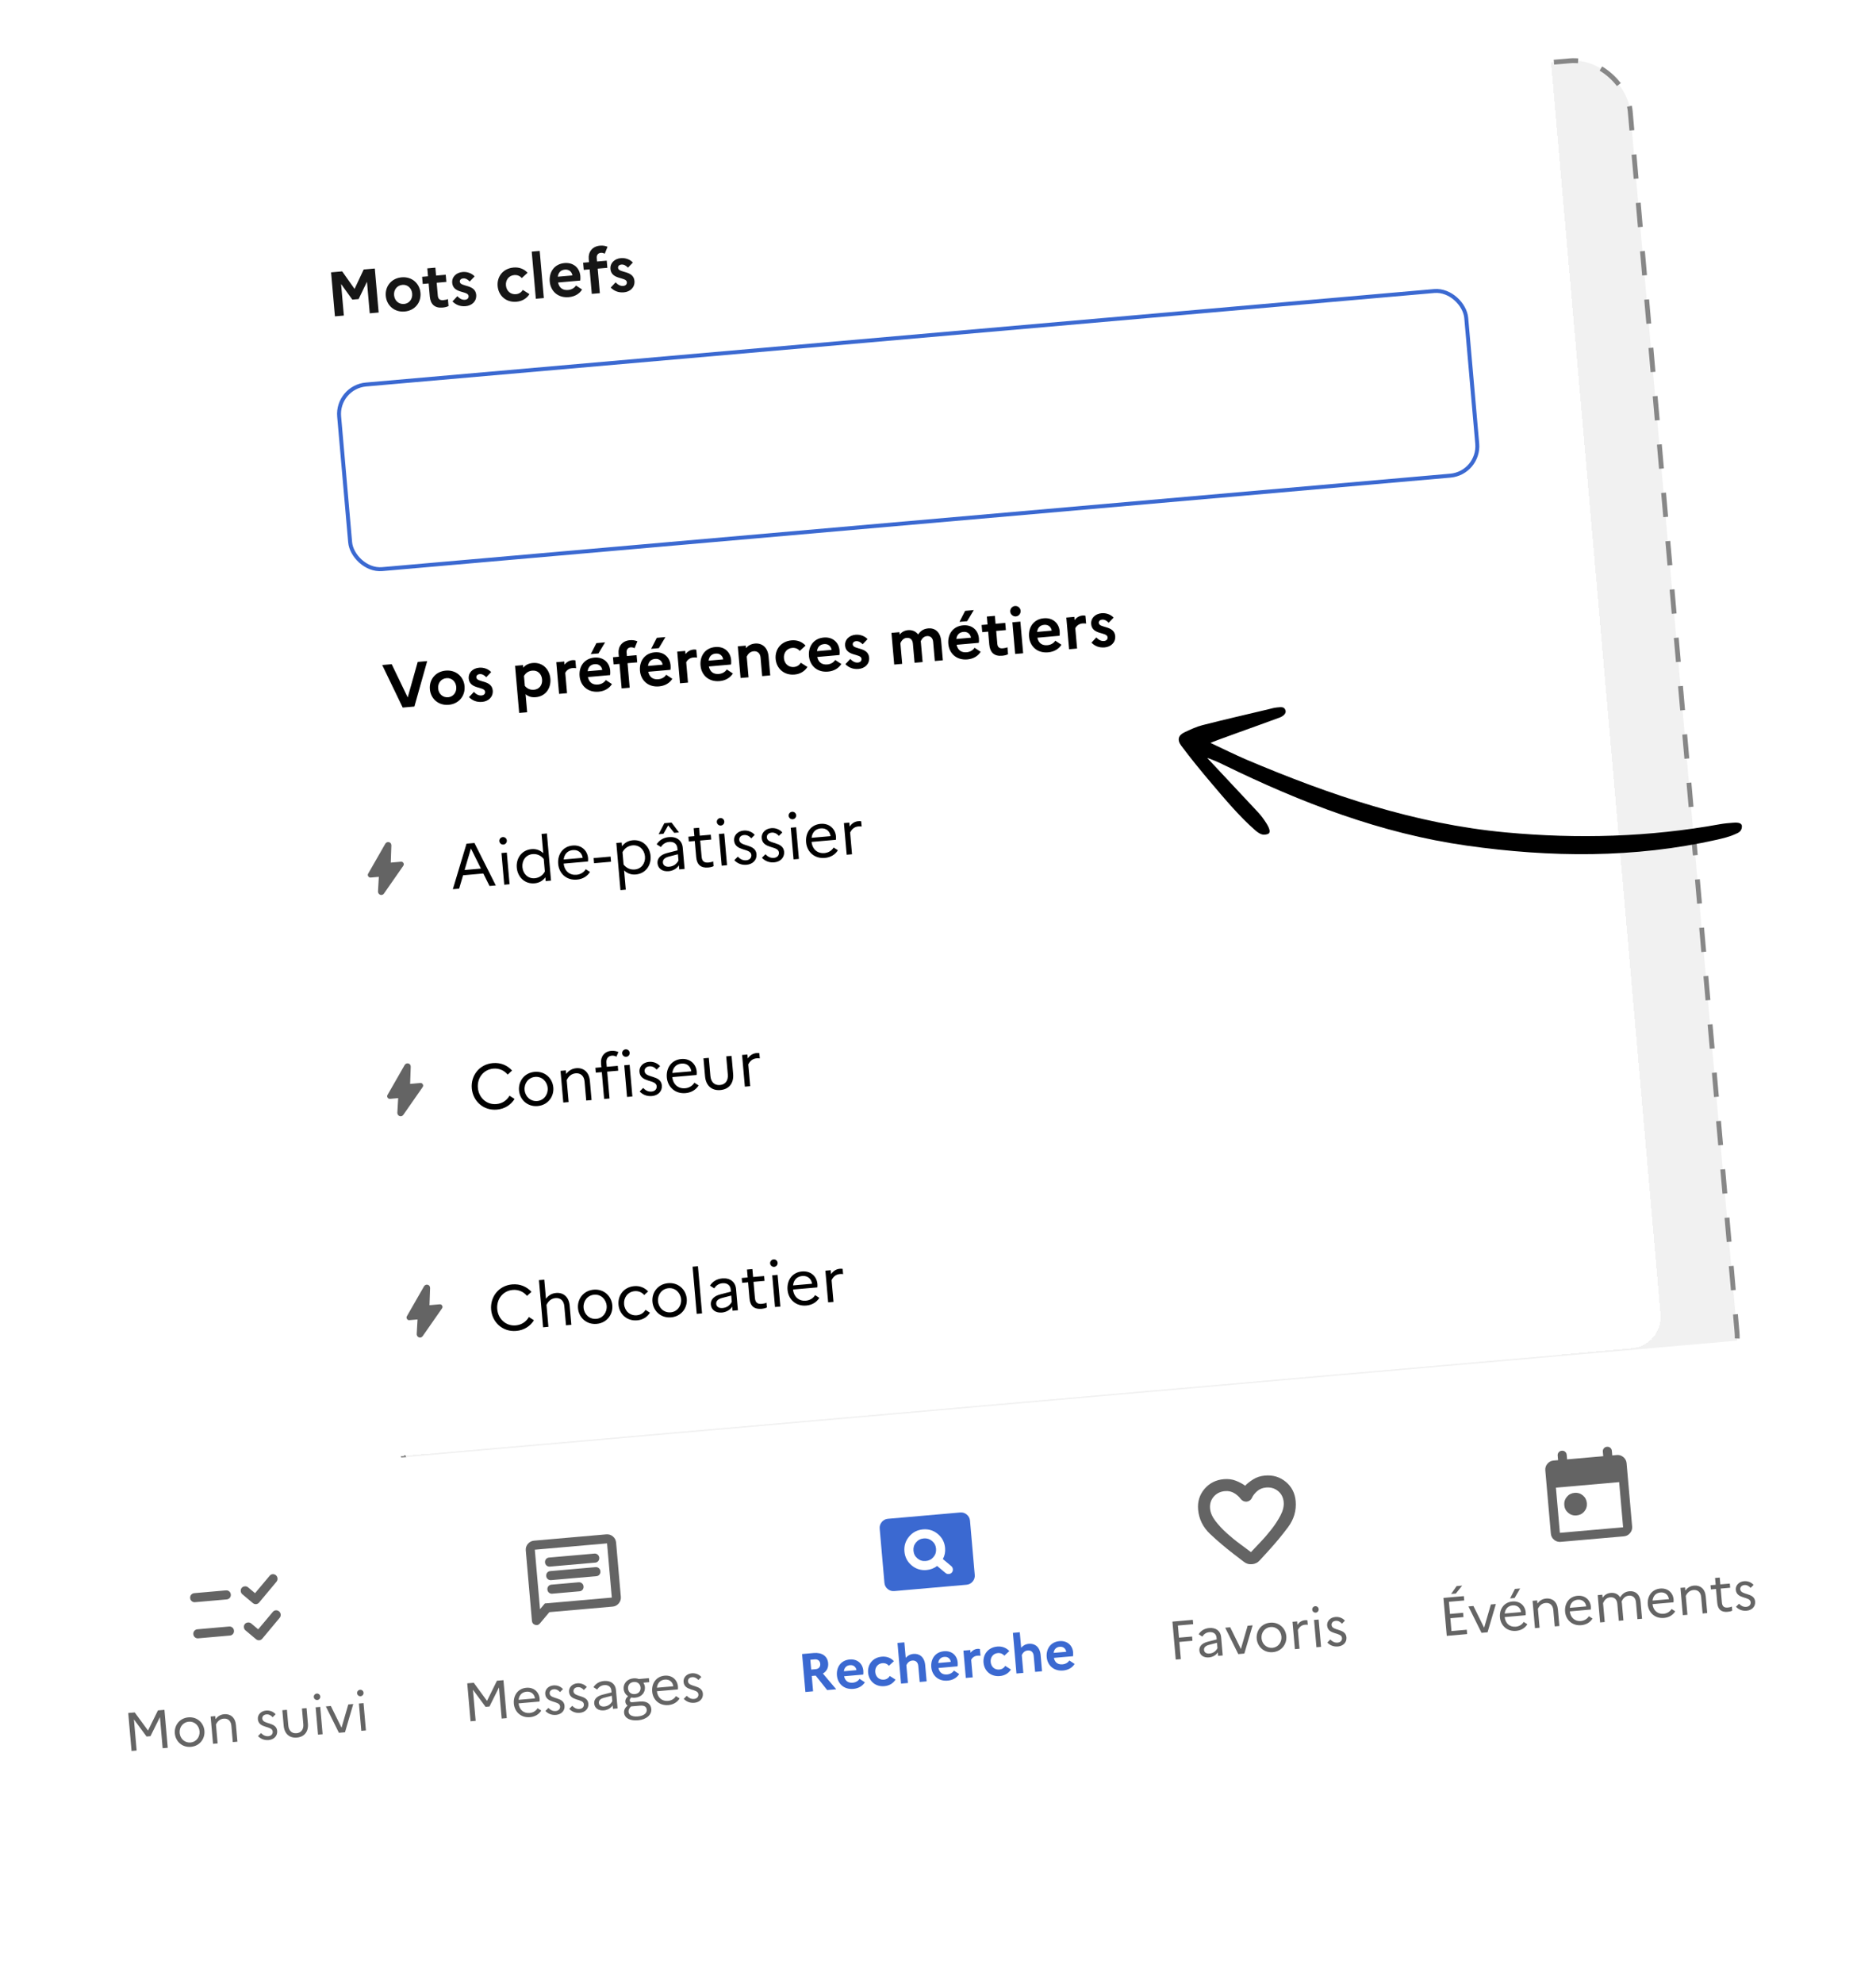 <svg width="352" height="372" viewBox="0 0 352 372" fill="none" xmlns="http://www.w3.org/2000/svg">
<rect x="54.502" y="32.408" width="251.429" height="250.83" rx="10.471" transform="rotate(-5 54.502 32.408)" fill="#F1F1F1" stroke="#878787" stroke-width="0.911" stroke-dasharray="4.55 4.55"/>
<g filter="url(#filter0_d_5297_13132)">
<rect x="39.006" y="22.003" width="252.342" height="248.934" rx="5.885" transform="rotate(-5 39.006 22.003)" fill="white" shape-rendering="crispEdges"/>
<rect x="52.008" y="32.914" width="228.338" height="236.958" rx="8" transform="rotate(-5 52.008 32.914)" fill="white"/>
<path d="M62.843 54.931L64.518 54.785L64 48.866L66.109 51.794L67.288 51.691L68.857 48.441L69.375 54.36L71.049 54.213L70.327 45.961L68.24 46.143L66.528 49.786L64.208 46.496L62.121 46.678L62.843 54.931ZM75.361 47.611C73.427 47.78 72.231 49.322 72.387 51.102C72.543 52.883 73.988 54.194 75.922 54.025C77.855 53.855 79.051 52.313 78.895 50.533C78.739 48.753 77.294 47.442 75.361 47.611ZM75.822 52.608C74.831 52.694 74.034 52.004 73.943 50.966C73.853 49.929 74.518 49.11 75.508 49.024C76.463 48.94 77.248 49.632 77.339 50.669C77.429 51.695 76.776 52.524 75.822 52.608ZM80.639 51.188C80.766 52.639 81.547 53.414 83.032 53.284C83.527 53.24 83.876 53.151 84.159 52.995L84.045 51.686C83.852 51.786 83.584 51.857 83.172 51.894C82.582 51.945 82.206 51.717 82.148 51.056L81.936 48.628L83.751 48.469L83.634 47.125L81.818 47.284L81.688 45.798L80.179 45.93L80.309 47.416L79.201 47.513L79.318 48.857L80.427 48.76L80.639 51.188ZM84.9 52.134C85.525 52.757 86.317 53.115 87.378 53.022C88.498 52.924 89.44 52.153 89.354 50.901C89.175 48.85 86.365 49.452 86.276 48.438C86.249 48.132 86.45 47.853 86.922 47.811C87.382 47.771 87.798 48.044 88.137 48.394L89.051 47.435C88.576 46.894 87.713 46.53 86.805 46.61C85.567 46.718 84.752 47.585 84.844 48.635C85.026 50.721 87.834 50.084 87.924 51.121C87.955 51.475 87.733 51.78 87.249 51.822C86.683 51.871 86.218 51.579 85.812 51.152L84.9 52.134ZM96.81 50.772C95.808 50.859 95.024 50.179 94.932 49.13C94.841 48.093 95.495 47.275 96.473 47.19C97.086 47.136 97.582 47.366 97.901 47.754L98.99 46.755C98.371 46.073 97.458 45.678 96.373 45.773C94.322 45.952 93.224 47.533 93.376 49.266C93.528 50.999 94.883 52.366 96.934 52.186C98.019 52.091 98.85 51.544 99.34 50.764L98.095 49.97C97.848 50.407 97.4 50.72 96.81 50.772ZM100.542 51.633L102.04 51.502L101.266 42.66L99.769 42.791L100.542 51.633ZM109.221 49.9L108.074 49.145C107.793 49.597 107.252 49.929 106.603 49.986C105.672 50.068 104.949 49.679 104.71 48.584L108.872 48.219C108.902 48.015 108.922 47.704 108.893 47.374C108.757 45.818 107.575 44.793 105.924 44.937C103.979 45.107 102.997 46.654 103.151 48.411C103.303 50.144 104.622 51.514 106.733 51.329C107.853 51.231 108.732 50.691 109.221 49.9ZM105.996 46.166C106.833 46.093 107.322 46.656 107.398 47.255L104.663 47.495C104.76 46.702 105.23 46.233 105.996 46.166ZM109.412 44.87L109.53 46.214L110.638 46.117L111.04 50.715L112.549 50.583L112.147 45.985L113.962 45.826L113.845 44.482L112.029 44.641L111.972 43.98C111.924 43.438 112.223 43.055 112.73 43.011C113.037 42.984 113.282 43.07 113.47 43.184L113.997 41.879C113.602 41.711 113.131 41.622 112.589 41.669C111.104 41.799 110.355 42.886 110.466 44.148L110.52 44.773L109.412 44.87ZM114.593 49.536C115.218 50.159 116.01 50.517 117.071 50.425C118.191 50.327 119.133 49.555 119.048 48.303C118.868 46.252 116.058 46.854 115.969 45.84C115.942 45.534 116.143 45.255 116.615 45.214C117.075 45.173 117.491 45.446 117.83 45.796L118.744 44.837C118.269 44.297 117.406 43.933 116.498 44.012C115.26 44.12 114.445 44.988 114.537 46.037C114.719 48.124 117.527 47.486 117.617 48.523C117.648 48.877 117.426 49.182 116.942 49.224C116.376 49.274 115.911 48.982 115.505 48.554L114.593 49.536Z" fill="#161616"/>
<rect x="63.152" y="68.201" width="212.286" height="34.765" rx="5.547" transform="rotate(-5 63.152 68.201)" fill="white"/>
<rect x="63.152" y="68.201" width="212.286" height="34.765" rx="5.547" transform="rotate(-5 63.152 68.201)" stroke="#3B69D1" stroke-width="0.74"/>
<path d="M71.715 120.341L75.561 128.32L77.754 128.128L80.156 119.602L78.376 119.758L76.5 126.42L73.495 120.185L71.715 120.341ZM83.631 121.389C81.698 121.558 80.502 123.1 80.658 124.88C80.814 126.661 82.259 127.972 84.192 127.802C86.126 127.633 87.322 126.091 87.166 124.311C87.01 122.531 85.565 121.22 83.631 121.389ZM84.092 126.386C83.102 126.472 82.305 125.782 82.214 124.744C82.123 123.707 82.788 122.888 83.779 122.802C84.734 122.718 85.519 123.41 85.61 124.447C85.699 125.473 85.047 126.302 84.092 126.386ZM88.002 126.364C88.626 126.987 89.418 127.345 90.479 127.252C91.599 127.154 92.541 126.383 92.456 125.131C92.276 123.08 89.466 123.682 89.377 122.668C89.35 122.362 89.552 122.083 90.023 122.041C90.483 122.001 90.899 122.274 91.239 122.624L92.153 121.665C91.677 121.124 90.814 120.76 89.906 120.84C88.668 120.948 87.853 121.815 87.945 122.865C88.128 124.952 90.935 124.314 91.026 125.351C91.057 125.705 90.834 126.01 90.35 126.052C89.784 126.102 89.319 125.81 88.914 125.382L88.002 126.364ZM97.415 129.331L98.913 129.2L98.617 125.816C99.117 126.235 99.717 126.444 100.531 126.373C102.417 126.208 103.42 124.635 103.268 122.902C103.117 121.169 101.856 119.794 99.969 119.959C99.156 120.031 98.601 120.341 98.181 120.841L98.139 120.357L96.642 120.488L97.415 129.331ZM99.881 121.393C100.895 121.304 101.621 122.001 101.712 123.038C101.803 124.076 101.209 124.888 100.195 124.977C99.511 125.037 98.931 124.79 98.481 124.26L98.318 122.397C98.646 121.81 99.186 121.454 99.881 121.393ZM104.899 125.753L106.396 125.622L106.063 121.814C106.254 121.417 106.69 120.975 107.421 120.911C107.692 120.888 107.896 120.905 108.089 120.936L107.96 119.462C107.814 119.428 107.634 119.408 107.434 119.425C106.762 119.484 106.282 119.835 105.928 120.27L105.876 119.68L104.379 119.811L104.899 125.753ZM112.287 118.169L113.531 116.088L111.904 116.231L110.849 118.295L112.287 118.169ZM114.821 123.911L113.674 123.156C113.393 123.608 112.851 123.941 112.203 123.998C111.272 124.079 110.549 123.691 110.31 122.595L114.472 122.231C114.502 122.026 114.522 121.716 114.493 121.386C114.357 119.829 113.174 118.804 111.524 118.949C109.578 119.119 108.597 120.666 108.751 122.423C108.902 124.156 110.222 125.525 112.332 125.341C113.452 125.243 114.332 124.702 114.821 123.911ZM111.596 120.178C112.433 120.105 112.921 120.668 112.998 121.267L110.262 121.506C110.359 120.714 110.829 120.245 111.596 120.178ZM115.012 118.881L115.129 120.225L116.237 120.128L116.64 124.726L118.149 124.594L117.747 119.996L119.562 119.837L119.445 118.493L117.629 118.652L117.571 117.992C117.524 117.45 117.823 117.067 118.33 117.023C118.636 116.996 118.881 117.081 119.07 117.195L119.597 115.89C119.202 115.723 118.731 115.633 118.189 115.681C116.703 115.811 115.955 116.898 116.065 118.159L116.12 118.784L115.012 118.881ZM123.616 117.178L124.86 115.097L123.233 115.239L122.178 117.304L123.616 117.178ZM126.15 122.92L125.003 122.165C124.722 122.617 124.181 122.95 123.532 123.006C122.601 123.088 121.878 122.7 121.639 121.604L125.801 121.24C125.831 121.035 125.851 120.725 125.822 120.394C125.686 118.838 124.503 117.813 122.853 117.957C120.908 118.128 119.926 119.675 120.08 121.431C120.231 123.164 121.551 124.534 123.662 124.349C124.782 124.251 125.661 123.711 126.15 122.92ZM122.925 119.187C123.762 119.113 124.251 119.677 124.327 120.276L121.592 120.515C121.689 119.723 122.158 119.254 122.925 119.187ZM127.592 123.768L129.089 123.637L128.756 119.829C128.947 119.432 129.383 118.99 130.114 118.926C130.385 118.902 130.589 118.92 130.782 118.951L130.653 117.477C130.507 117.442 130.327 117.422 130.127 117.44C129.455 117.499 128.975 117.85 128.621 118.284L128.569 117.695L127.072 117.826L127.592 123.768ZM137.514 121.926L136.367 121.171C136.085 121.623 135.544 121.955 134.896 122.012C133.964 122.094 133.241 121.706 133.003 120.61L137.165 120.246C137.194 120.041 137.215 119.73 137.186 119.4C137.05 117.844 135.867 116.819 134.217 116.963C132.271 117.133 131.29 118.681 131.444 120.437C131.595 122.17 132.915 123.54 135.025 123.355C136.145 123.257 137.025 122.717 137.514 121.926ZM134.288 118.192C135.126 118.119 135.614 118.682 135.691 119.282L132.955 119.521C133.052 118.728 133.522 118.26 134.288 118.192ZM138.955 122.774L140.453 122.643L140.113 118.764C140.304 118.367 140.661 117.825 141.415 117.759C142.146 117.695 142.638 118.151 142.707 118.941L143.011 122.419L144.52 122.287L144.211 118.75C144.057 116.993 142.954 116.199 141.669 116.311C140.879 116.38 140.352 116.735 139.974 117.172L139.933 116.701L138.436 116.832L138.955 122.774ZM148.97 120.71C147.968 120.797 147.184 120.117 147.092 119.068C147.001 118.031 147.655 117.213 148.633 117.128C149.246 117.074 149.742 117.304 150.061 117.692L151.149 116.694C150.531 116.011 149.618 115.616 148.533 115.711C146.482 115.89 145.384 117.471 145.536 119.204C145.688 120.937 147.043 122.304 149.094 122.124C150.179 122.029 151.01 121.482 151.5 120.702L150.255 119.908C150.008 120.346 149.56 120.658 148.97 120.71ZM157.858 120.146L156.711 119.391C156.43 119.843 155.889 120.176 155.24 120.232C154.309 120.314 153.586 119.926 153.347 118.83L157.509 118.466C157.539 118.261 157.559 117.95 157.53 117.62C157.394 116.064 156.211 115.039 154.561 115.183C152.615 115.354 151.634 116.901 151.788 118.657C151.939 120.39 153.259 121.76 155.369 121.575C156.489 121.477 157.369 120.937 157.858 120.146ZM154.633 116.413C155.47 116.339 155.959 116.902 156.035 117.502L153.3 117.741C153.396 116.948 153.866 116.48 154.633 116.413ZM158.625 120.186C159.25 120.808 160.041 121.167 161.102 121.074C162.222 120.976 163.165 120.204 163.079 118.953C162.899 116.901 160.089 117.503 160 116.489C159.974 116.183 160.175 115.904 160.646 115.863C161.106 115.822 161.522 116.095 161.862 116.445L162.776 115.486C162.301 114.946 161.437 114.582 160.529 114.661C159.292 114.769 158.476 115.637 158.568 116.686C158.751 118.773 161.558 118.135 161.649 119.173C161.68 119.526 161.457 119.831 160.974 119.873C160.408 119.923 159.943 119.631 159.537 119.203L158.625 120.186ZM167.785 120.251L169.282 120.121L168.943 116.242C169.134 115.845 169.443 115.307 170.127 115.247C170.799 115.188 171.227 115.602 171.29 116.321L171.605 119.917L173.114 119.785L172.794 116.13C172.786 116.036 172.779 115.954 172.76 115.872C172.96 115.451 173.275 114.972 173.923 114.915C174.595 114.856 175.024 115.27 175.087 115.989L175.401 119.585L176.91 119.453L176.59 115.798C176.444 114.124 175.403 113.36 174.177 113.467C173.175 113.555 172.648 114.052 172.269 114.608C171.824 114.006 171.135 113.733 170.381 113.799C169.65 113.863 169.168 114.202 168.802 114.626L168.762 114.178L167.265 114.309L167.785 120.251ZM181.471 112.116L182.715 110.035L181.088 110.178L180.033 112.242L181.471 112.116ZM184.005 117.858L182.858 117.103C182.577 117.556 182.035 117.888 181.387 117.945C180.456 118.026 179.733 117.638 179.494 116.542L183.656 116.178C183.686 115.974 183.706 115.663 183.677 115.333C183.541 113.777 182.358 112.751 180.708 112.896C178.762 113.066 177.781 114.613 177.935 116.37C178.086 118.103 179.406 119.472 181.516 119.288C182.636 119.19 183.516 118.65 184.005 117.858ZM180.78 114.125C181.617 114.052 182.106 114.615 182.182 115.214L179.446 115.453C179.543 114.661 180.013 114.192 180.78 114.125ZM185.623 116.505C185.749 117.955 186.53 118.73 188.015 118.6C188.511 118.557 188.859 118.467 189.143 118.312L189.028 117.003C188.835 117.103 188.568 117.174 188.155 117.21C187.566 117.262 187.189 117.033 187.132 116.373L186.919 113.944L188.735 113.785L188.617 112.441L186.802 112.6L186.672 111.115L185.162 111.247L185.292 112.732L184.184 112.829L184.302 114.173L185.41 114.076L185.623 116.505ZM190.622 111.221C191.152 111.174 191.549 110.688 191.503 110.157C191.457 109.627 190.981 109.217 190.451 109.263C189.92 109.31 189.511 109.797 189.558 110.328C189.604 110.858 190.091 111.267 190.622 111.221ZM190.478 118.266L191.975 118.135L191.455 112.193L189.958 112.324L190.478 118.266ZM199.157 116.533L198.009 115.778C197.728 116.23 197.187 116.562 196.539 116.619C195.607 116.701 194.884 116.312 194.646 115.217L198.808 114.852C198.837 114.648 198.858 114.337 198.829 114.007C198.693 112.451 197.51 111.426 195.859 111.57C193.914 111.74 192.933 113.287 193.086 115.044C193.238 116.777 194.558 118.147 196.668 117.962C197.788 117.864 198.667 117.324 199.157 116.533ZM195.931 112.799C196.768 112.726 197.257 113.289 197.333 113.889L194.598 114.128C194.695 113.335 195.165 112.866 195.931 112.799ZM200.598 117.381L202.095 117.25L201.762 113.442C201.953 113.045 202.39 112.603 203.121 112.539C203.392 112.515 203.595 112.533 203.788 112.563L203.659 111.09C203.514 111.055 203.334 111.035 203.133 111.053C202.461 111.111 201.981 111.462 201.627 111.897L201.576 111.308L200.078 111.439L200.598 117.381ZM204.794 116.146C205.418 116.769 206.21 117.127 207.271 117.035C208.391 116.937 209.333 116.165 209.248 114.913C209.068 112.862 206.258 113.464 206.169 112.45C206.142 112.144 206.344 111.865 206.815 111.823C207.275 111.783 207.691 112.056 208.03 112.406L208.944 111.447C208.47 110.907 207.606 110.542 206.698 110.622C205.46 110.73 204.645 111.597 204.737 112.647C204.92 114.734 207.727 114.096 207.818 115.133C207.849 115.487 207.626 115.792 207.142 115.834C206.576 115.884 206.111 115.592 205.706 115.164L204.794 116.146Z" fill="black"/>
<path d="M71.079 160.075L69.556 160.208C69.36 160.225 69.207 160.15 69.098 159.982C68.988 159.814 68.983 159.643 69.084 159.47L72.293 153.868C72.365 153.746 72.465 153.657 72.592 153.6C72.719 153.544 72.854 153.534 72.998 153.571C73.141 153.608 73.251 153.685 73.327 153.802C73.403 153.919 73.439 154.048 73.435 154.188L73.321 157.404L75.224 157.237C75.437 157.218 75.595 157.3 75.697 157.48C75.8 157.661 75.788 157.839 75.663 158.015L72.046 163.208C71.966 163.322 71.861 163.401 71.733 163.445C71.605 163.49 71.477 163.488 71.349 163.442C71.221 163.395 71.117 163.316 71.038 163.203C70.957 163.09 70.919 162.964 70.924 162.823L71.079 160.075Z" fill="#646464"/>
<path d="M84.968 162.394L86.147 162.291L86.89 159.779L90.686 159.447L91.853 161.792L93.032 161.689L89.021 153.724L87.535 153.854L84.968 162.394ZM87.172 158.792L88.363 154.756L90.237 158.524L87.172 158.792ZM94.463 154.02C94.852 153.986 95.13 153.641 95.097 153.252C95.064 152.874 94.729 152.583 94.34 152.617C93.951 152.651 93.66 152.997 93.694 153.375C93.728 153.764 94.074 154.054 94.463 154.02ZM94.611 161.551L95.613 161.463L95.093 155.521L94.091 155.609L94.611 161.551ZM96.964 158.351C97.116 160.084 98.435 161.454 100.298 161.291C101.182 161.214 101.848 160.811 102.326 160.163L102.388 160.87L103.39 160.783L102.616 151.94L101.614 152.028L101.93 155.636C101.347 155.081 100.621 154.8 99.737 154.877C97.874 155.04 96.812 156.618 96.964 158.351ZM98.025 158.258C97.915 156.997 98.676 155.92 99.937 155.81C100.751 155.739 101.504 156.065 102.026 156.732L102.23 159.067C101.855 159.8 101.159 160.265 100.334 160.337C99.072 160.448 98.135 159.52 98.025 158.258ZM110.699 159.157L109.905 158.645C109.563 159.209 108.945 159.62 108.179 159.687C106.906 159.798 105.923 159.017 105.762 157.593L110.325 157.194C110.346 157.026 110.362 156.799 110.341 156.563C110.213 155.101 109.065 154.061 107.45 154.202C105.61 154.363 104.578 155.867 104.736 157.671C104.887 159.404 106.254 160.77 108.258 160.594C109.367 160.497 110.21 159.949 110.699 159.157ZM107.5 155.053C108.55 154.962 109.215 155.64 109.327 156.509L105.766 156.821C105.889 155.777 106.522 155.139 107.5 155.053ZM111.383 156.555L111.467 157.522L114.65 157.243L114.566 156.277L111.383 156.555ZM116.418 162.565L117.42 162.478L117.104 158.87C117.687 159.425 118.413 159.706 119.297 159.629C121.16 159.466 122.222 157.888 122.07 156.155C121.918 154.422 120.599 153.052 118.736 153.215C117.852 153.292 117.186 153.695 116.708 154.343L116.646 153.635L115.644 153.723L116.418 162.565ZM118.701 154.169C119.962 154.058 120.91 154.985 121.021 156.247C121.131 157.508 120.358 158.585 119.097 158.696C118.283 158.767 117.53 158.441 117.007 157.762L116.805 155.451C117.191 154.705 117.875 154.241 118.701 154.169ZM124.491 151.999L125.375 150.425L126.507 151.822L127.403 151.744L126.005 149.894L124.65 150.013L123.583 152.078L124.491 151.999ZM125.473 159.017C126.239 158.95 126.988 158.54 127.385 157.923L127.451 158.678L128.453 158.59L128.104 154.605C127.99 153.296 127.017 152.491 125.508 152.623C124.47 152.713 123.671 153.223 123.214 153.976L124.019 154.487C124.34 153.948 124.867 153.582 125.551 153.522C126.399 153.447 127.03 153.867 127.102 154.693L127.138 155.105L125.163 155.611C123.92 155.933 123.292 156.63 123.37 157.526C123.459 158.54 124.306 159.119 125.473 159.017ZM124.381 157.402C124.337 156.895 124.67 156.497 125.472 156.285L127.202 155.836L127.305 157.004C126.971 157.674 126.356 158.108 125.566 158.177C124.87 158.238 124.426 157.909 124.381 157.402ZM130.631 156.392C130.758 157.842 131.559 158.437 132.879 158.322C133.303 158.284 133.618 158.209 133.89 158.067L133.812 157.171C133.596 157.285 133.329 157.356 132.94 157.39C132.221 157.453 131.727 157.234 131.645 156.303L131.379 153.261L133.442 153.081L133.363 152.173L131.3 152.353L131.17 150.868L130.156 150.957L130.286 152.442L129.166 152.54L129.245 153.448L130.365 153.35L130.631 156.392ZM135.266 150.45C135.655 150.416 135.934 150.071 135.9 149.682C135.867 149.305 135.533 149.013 135.144 149.047C134.754 149.081 134.464 149.427 134.497 149.805C134.531 150.194 134.877 150.484 135.266 150.45ZM135.414 157.981L136.416 157.893L135.897 151.951L134.894 152.039L135.414 157.981ZM137.781 156.954C138.382 157.579 139.157 157.891 140.101 157.809C141.209 157.712 142.032 156.939 141.947 155.829C141.77 153.802 138.824 154.487 138.707 153.155C138.667 152.695 138.976 152.288 139.613 152.232C140.132 152.187 140.604 152.43 140.962 152.851L141.606 152.2C141.143 151.659 140.377 151.322 139.528 151.396C138.384 151.496 137.661 152.332 137.743 153.263C137.926 155.361 140.856 154.63 140.973 155.962C141.018 156.481 140.676 156.915 140.016 156.973C139.414 157.025 138.893 156.774 138.435 156.291L137.781 156.954ZM142.962 156.501C143.563 157.126 144.338 157.438 145.282 157.355C146.39 157.258 147.213 156.485 147.128 155.376C146.951 153.348 144.005 154.034 143.888 152.701C143.848 152.242 144.157 151.834 144.794 151.779C145.313 151.733 145.785 151.977 146.143 152.397L146.787 151.747C146.324 151.205 145.558 150.868 144.709 150.943C143.565 151.043 142.842 151.878 142.924 152.81C143.107 154.908 146.037 154.177 146.154 155.509C146.199 156.028 145.857 156.462 145.197 156.519C144.595 156.572 144.074 156.32 143.616 155.838L142.962 156.501ZM148.748 149.271C149.138 149.237 149.416 148.891 149.382 148.502C149.349 148.125 149.015 147.834 148.626 147.868C148.237 147.902 147.946 148.248 147.979 148.625C148.013 149.014 148.359 149.305 148.748 149.271ZM148.897 156.801L149.899 156.714L149.379 150.772L148.377 150.859L148.897 156.801ZM157.213 155.088L156.42 154.575C156.077 155.14 155.459 155.55 154.693 155.617C153.42 155.729 152.437 154.947 152.277 153.524L156.839 153.125C156.86 152.957 156.876 152.729 156.855 152.494C156.727 151.032 155.579 149.992 153.964 150.133C152.125 150.294 151.092 151.798 151.25 153.602C151.401 155.335 152.768 156.7 154.773 156.525C155.881 156.428 156.724 155.879 157.213 155.088ZM154.014 150.984C155.064 150.892 155.729 151.571 155.841 152.44L152.28 152.751C152.403 151.707 153.036 151.07 154.014 150.984ZM158.867 155.929L159.869 155.841L159.512 151.762C159.825 151.129 160.297 150.684 161.075 150.616C161.311 150.595 161.49 150.603 161.671 150.635L161.585 149.656C161.44 149.622 161.261 149.613 161.072 149.63C160.318 149.696 159.805 150.085 159.414 150.642L159.349 149.899L158.347 149.987L158.867 155.929Z" fill="black"/>
<path d="M74.711 201.588L73.188 201.722C72.992 201.739 72.839 201.663 72.73 201.496C72.62 201.328 72.615 201.157 72.715 200.983L75.925 195.381C75.997 195.26 76.097 195.17 76.224 195.114C76.351 195.057 76.486 195.048 76.629 195.085C76.773 195.122 76.883 195.199 76.959 195.316C77.035 195.433 77.071 195.562 77.067 195.702L76.953 198.917L78.856 198.751C79.069 198.732 79.227 198.813 79.329 198.994C79.431 199.175 79.42 199.353 79.295 199.529L75.678 204.721C75.597 204.836 75.493 204.915 75.365 204.959C75.237 205.003 75.109 205.002 74.981 204.956C74.853 204.909 74.749 204.829 74.669 204.717C74.589 204.604 74.551 204.478 74.556 204.337L74.711 201.588Z" fill="#646464"/>
<path d="M93.151 202.702C91.289 202.865 89.826 201.496 89.666 199.657C89.505 197.818 90.707 196.216 92.57 196.053C93.678 195.956 94.633 196.419 95.257 197.172L96.082 196.411C95.239 195.463 93.965 194.885 92.479 195.015C89.897 195.241 88.316 197.399 88.522 199.757C88.728 202.115 90.66 203.966 93.242 203.74C94.728 203.61 95.883 202.831 96.548 201.74L95.604 201.133C95.12 201.983 94.26 202.605 93.151 202.702ZM100.322 196.658C98.4 196.826 97.232 198.413 97.384 200.146C97.535 201.879 98.961 203.239 100.883 203.071C102.793 202.904 103.973 201.316 103.821 199.583C103.669 197.85 102.232 196.491 100.322 196.658ZM100.812 202.127C99.539 202.238 98.541 201.292 98.433 200.054C98.325 198.816 99.143 197.711 100.416 197.6C101.654 197.491 102.652 198.438 102.76 199.676C102.867 200.902 102.05 202.019 100.812 202.127ZM105.692 202.413L106.694 202.325L106.334 198.211C106.657 197.553 107.156 197.01 108.016 196.935C108.936 196.854 109.591 197.415 109.684 198.476L109.995 202.036L110.997 201.949L110.683 198.353C110.535 196.667 109.466 195.858 108.134 195.974C107.25 196.051 106.67 196.482 106.233 197.055L106.174 196.383L105.172 196.471L105.692 202.413ZM111.716 195.898L111.796 196.806L112.916 196.708L113.356 201.742L114.37 201.654L113.93 196.619L115.993 196.439L115.914 195.531L113.85 195.712L113.784 194.957C113.716 194.179 114.124 193.68 114.796 193.621C115.138 193.591 115.418 193.674 115.657 193.819L116.032 192.943C115.685 192.783 115.235 192.668 114.693 192.715C113.396 192.829 112.662 193.808 112.773 195.069L112.836 195.8L111.716 195.898ZM117.506 193.835C117.895 193.801 118.174 193.456 118.14 193.067C118.107 192.69 117.773 192.398 117.384 192.432C116.994 192.467 116.704 192.813 116.737 193.19C116.771 193.579 117.117 193.87 117.506 193.835ZM117.654 201.366L118.656 201.279L118.137 195.337L117.134 195.424L117.654 201.366ZM120.021 200.34C120.622 200.964 121.397 201.276 122.341 201.194C123.449 201.097 124.272 200.324 124.187 199.215C124.01 197.187 121.064 197.872 120.947 196.54C120.907 196.08 121.216 195.673 121.853 195.617C122.372 195.572 122.844 195.816 123.202 196.236L123.846 195.586C123.383 195.044 122.617 194.707 121.768 194.781C120.624 194.881 119.901 195.717 119.983 196.648C120.166 198.747 123.096 198.015 123.213 199.348C123.258 199.866 122.916 200.3 122.256 200.358C121.654 200.41 121.133 200.159 120.675 199.676L120.021 200.34ZM131.083 199.205L130.289 198.693C129.947 199.257 129.329 199.668 128.563 199.735C127.29 199.846 126.306 199.065 126.146 197.641L130.709 197.242C130.73 197.074 130.746 196.847 130.725 196.611C130.597 195.149 129.449 194.109 127.834 194.251C125.994 194.412 124.962 195.916 125.12 197.719C125.271 199.453 126.638 200.818 128.642 200.643C129.75 200.546 130.593 199.997 131.083 199.205ZM127.884 195.102C128.934 195.01 129.599 195.688 129.71 196.557L126.15 196.869C126.272 195.825 126.906 195.187 127.884 195.102ZM136.56 197.146C136.662 198.313 136.084 199.041 135.094 199.128C134.08 199.216 133.397 198.599 133.294 197.432L132.997 194.036L131.995 194.124L132.289 197.484C132.445 199.264 133.561 200.212 135.165 200.072C136.78 199.931 137.715 198.803 137.559 197.023L137.265 193.663L136.263 193.751L136.56 197.146ZM139.76 199.432L140.762 199.345L140.405 195.265C140.718 194.632 141.19 194.187 141.968 194.119C142.204 194.098 142.383 194.106 142.564 194.138L142.478 193.159C142.333 193.125 142.154 193.117 141.965 193.133C141.211 193.199 140.698 193.588 140.307 194.145L140.242 193.403L139.24 193.49L139.76 199.432Z" fill="black"/>
<path d="M78.343 243.102L76.82 243.235C76.624 243.253 76.471 243.177 76.361 243.009C76.252 242.842 76.247 242.671 76.347 242.497L79.557 236.895C79.629 236.773 79.729 236.684 79.856 236.627C79.983 236.571 80.118 236.561 80.261 236.598C80.405 236.635 80.515 236.712 80.591 236.829C80.667 236.946 80.703 237.075 80.699 237.216L80.584 240.431L82.488 240.265C82.701 240.246 82.859 240.327 82.961 240.508C83.063 240.689 83.052 240.867 82.927 241.043L79.31 246.235C79.229 246.349 79.125 246.429 78.997 246.473C78.869 246.517 78.741 246.516 78.613 246.469C78.485 246.423 78.381 246.343 78.301 246.23C78.221 246.118 78.183 245.991 78.188 245.851L78.343 243.102Z" fill="#646464"/>
<path d="M96.783 244.216C94.921 244.379 93.459 243.01 93.298 241.171C93.137 239.332 94.339 237.73 96.202 237.567C97.31 237.47 98.265 237.932 98.889 238.686L99.714 237.925C98.871 236.977 97.596 236.399 96.111 236.529C93.529 236.755 91.948 238.913 92.154 241.271C92.36 243.629 94.292 245.479 96.874 245.253C98.36 245.123 99.515 244.345 100.18 243.253L99.236 242.647C98.752 243.497 97.892 244.119 96.783 244.216ZM101.898 244.576L102.9 244.489L102.54 240.374C102.863 239.728 103.35 239.175 104.222 239.098C105.153 239.017 105.797 239.578 105.889 240.639L106.201 244.2L107.203 244.112L106.888 240.516C106.741 238.83 105.672 238.021 104.34 238.138C103.456 238.215 102.876 238.646 102.439 239.219L102.126 235.646L101.124 235.734L101.898 244.576ZM111.391 237.521C109.47 237.689 108.302 239.276 108.453 241.009C108.605 242.742 110.031 244.102 111.952 243.934C113.862 243.767 115.042 242.179 114.89 240.446C114.739 238.713 113.301 237.354 111.391 237.521ZM111.882 242.99C110.608 243.101 109.611 242.155 109.503 240.917C109.394 239.679 110.212 238.574 111.486 238.463C112.724 238.354 113.721 239.301 113.829 240.539C113.937 241.765 113.12 242.882 111.882 242.99ZM119.492 242.324C118.207 242.437 117.213 241.526 117.101 240.252C116.991 238.991 117.811 237.909 119.084 237.798C119.827 237.733 120.459 238.034 120.87 238.521L121.608 237.85C120.99 237.168 120.075 236.761 119.002 236.855C117.033 237.027 115.901 238.611 116.052 240.344C116.204 242.077 117.594 243.441 119.563 243.268C120.648 243.174 121.467 242.627 121.956 241.835L121.114 241.303C120.794 241.854 120.223 242.26 119.492 242.324ZM125.357 236.299C123.435 236.467 122.267 238.054 122.419 239.787C122.571 241.52 123.996 242.881 125.918 242.712C127.828 242.545 129.008 240.957 128.856 239.224C128.705 237.491 127.267 236.132 125.357 236.299ZM125.847 241.768C124.574 241.88 123.577 240.933 123.468 239.695C123.36 238.457 124.178 237.352 125.451 237.241C126.689 237.133 127.687 238.079 127.795 239.317C127.902 240.543 127.085 241.66 125.847 241.768ZM130.727 242.054L131.729 241.966L130.956 233.124L129.954 233.212L130.727 242.054ZM135.477 241.805C136.243 241.738 136.992 241.328 137.389 240.711L137.455 241.465L138.457 241.378L138.109 237.393C137.994 236.084 137.021 235.278 135.512 235.41C134.474 235.501 133.675 236.011 133.218 236.763L134.023 237.275C134.345 236.736 134.871 236.369 135.555 236.31C136.403 236.235 137.034 236.655 137.106 237.481L137.142 237.893L135.167 238.399C133.924 238.721 133.296 239.418 133.374 240.314C133.463 241.328 134.31 241.907 135.477 241.805ZM134.385 240.19C134.341 239.683 134.674 239.285 135.476 239.073L137.206 238.624L137.309 239.791C136.975 240.462 136.36 240.896 135.57 240.965C134.874 241.026 134.43 240.697 134.385 240.19ZM140.635 239.18C140.762 240.63 141.563 241.225 142.883 241.109C143.307 241.072 143.622 240.997 143.894 240.855L143.816 239.959C143.6 240.072 143.333 240.143 142.944 240.177C142.225 240.24 141.731 240.022 141.649 239.091L141.383 236.049L143.446 235.869L143.367 234.961L141.304 235.141L141.174 233.656L140.16 233.744L140.29 235.23L139.17 235.328L139.249 236.236L140.369 236.138L140.635 239.18ZM145.27 233.238C145.659 233.204 145.938 232.859 145.904 232.47C145.871 232.092 145.537 231.801 145.148 231.835C144.759 231.869 144.468 232.215 144.501 232.592C144.535 232.982 144.881 233.272 145.27 233.238ZM145.418 240.769L146.42 240.681L145.901 234.739L144.898 234.827L145.418 240.769ZM153.735 239.055L152.941 238.542C152.599 239.107 151.981 239.517 151.215 239.584C149.942 239.696 148.958 238.915 148.798 237.491L153.361 237.092C153.382 236.924 153.398 236.697 153.377 236.461C153.249 234.999 152.101 233.959 150.486 234.1C148.646 234.261 147.614 235.765 147.772 237.569C147.923 239.302 149.29 240.668 151.294 240.492C152.403 240.395 153.246 239.846 153.735 239.055ZM150.536 234.951C151.586 234.859 152.251 235.538 152.363 236.407L148.802 236.719C148.924 235.674 149.558 235.037 150.536 234.951ZM155.389 239.896L156.391 239.809L156.034 235.73C156.347 235.096 156.819 234.651 157.597 234.583C157.833 234.562 158.012 234.57 158.193 234.602L158.107 233.624C157.962 233.589 157.783 233.581 157.594 233.597C156.839 233.663 156.327 234.053 155.936 234.61L155.871 233.867L154.869 233.954L155.389 239.896Z" fill="black"/>
</g>
<g filter="url(#filter1_d_5297_13132)">
<g clip-path="url(#clip0_5297_13132)">
<rect x="2" y="273.836" width="341.682" height="69.421" rx="16" transform="rotate(-5 2 273.836)" fill="white"/>
<path d="M36.603 294.557C36.363 294.578 36.155 294.514 35.979 294.365C35.802 294.218 35.703 294.024 35.682 293.783C35.661 293.543 35.725 293.335 35.873 293.158C36.021 292.982 36.215 292.883 36.455 292.862L42.386 292.343C42.627 292.322 42.835 292.386 43.012 292.533C43.188 292.682 43.287 292.876 43.308 293.116C43.329 293.356 43.266 293.565 43.117 293.741C42.969 293.918 42.775 294.017 42.535 294.038L36.603 294.557ZM37.196 301.335C36.956 301.356 36.748 301.293 36.572 301.144C36.395 300.996 36.296 300.802 36.275 300.562C36.254 300.322 36.318 300.114 36.466 299.937C36.614 299.76 36.808 299.662 37.048 299.641L42.98 299.122C43.22 299.101 43.428 299.164 43.605 299.312C43.781 299.461 43.88 299.655 43.901 299.895C43.922 300.135 43.858 300.343 43.711 300.52C43.562 300.697 43.368 300.795 43.128 300.816L37.196 301.335ZM47.44 294.719L45.459 293.056C45.29 292.914 45.195 292.724 45.174 292.483C45.153 292.243 45.213 292.039 45.355 291.87C45.497 291.701 45.688 291.606 45.928 291.585C46.168 291.564 46.372 291.624 46.541 291.766L47.854 292.868L50.599 289.597C50.754 289.412 50.944 289.314 51.171 289.301C51.398 289.288 51.603 289.359 51.787 289.514C51.957 289.67 52.052 289.861 52.072 290.087C52.092 290.313 52.032 290.517 51.891 290.7L48.626 294.615C48.471 294.799 48.281 294.901 48.055 294.921C47.829 294.941 47.624 294.873 47.44 294.719ZM48.033 301.497L46.052 299.835C45.883 299.693 45.788 299.502 45.767 299.262C45.746 299.022 45.806 298.818 45.948 298.649C46.09 298.48 46.281 298.385 46.521 298.364C46.761 298.343 46.965 298.403 47.134 298.545L48.447 299.647L51.192 296.375C51.347 296.191 51.537 296.093 51.764 296.08C51.99 296.067 52.196 296.138 52.38 296.293C52.55 296.449 52.645 296.64 52.665 296.866C52.685 297.092 52.625 297.296 52.484 297.479L49.219 301.394C49.065 301.578 48.874 301.68 48.648 301.7C48.422 301.719 48.217 301.652 48.033 301.497Z" fill="#646464"/>
<path d="M24.683 322.463L25.639 322.379L25.129 316.543L27.5 319.757L28.232 319.693L30.009 316.116L30.52 321.952L31.476 321.868L30.853 314.751L29.633 314.858L27.771 318.637L25.281 315.238L24.061 315.345L24.683 322.463ZM35.339 316.162C33.681 316.307 32.674 317.676 32.805 319.17C32.936 320.665 34.165 321.838 35.823 321.693C37.47 321.549 38.487 320.179 38.357 318.684C38.226 317.19 36.986 316.018 35.339 316.162ZM35.762 320.879C34.664 320.975 33.803 320.159 33.71 319.091C33.616 318.023 34.322 317.07 35.42 316.974C36.488 316.881 37.348 317.697 37.441 318.765C37.534 319.822 36.829 320.785 35.762 320.879ZM39.97 321.125L40.835 321.05L40.524 317.501C40.802 316.934 41.233 316.466 41.975 316.401C42.768 316.331 43.333 316.815 43.413 317.73L43.682 320.801L44.546 320.725L44.275 317.624C44.147 316.17 43.226 315.472 42.077 315.572C41.314 315.639 40.814 316.011 40.437 316.505L40.386 315.925L39.522 316.001L39.97 321.125ZM48.416 319.679C48.934 320.218 49.603 320.487 50.417 320.416C51.373 320.333 52.083 319.666 52.009 318.709C51.856 316.96 49.316 317.552 49.215 316.403C49.181 316.006 49.447 315.655 49.996 315.607C50.443 315.568 50.851 315.778 51.159 316.14L51.715 315.579C51.315 315.112 50.655 314.822 49.923 314.886C48.936 314.972 48.313 315.693 48.383 316.496C48.541 318.306 51.068 317.675 51.169 318.824C51.208 319.271 50.913 319.645 50.343 319.695C49.825 319.741 49.376 319.524 48.98 319.107L48.416 319.679ZM56.911 317.43C56.999 318.437 56.501 319.064 55.647 319.139C54.772 319.216 54.183 318.683 54.095 317.676L53.839 314.748L52.974 314.824L53.228 317.722C53.362 319.257 54.325 320.074 55.708 319.953C57.101 319.831 57.907 318.859 57.773 317.324L57.519 314.426L56.655 314.502L56.911 317.43ZM59.543 312.907C59.879 312.877 60.119 312.58 60.09 312.244C60.061 311.919 59.773 311.667 59.437 311.697C59.102 311.726 58.851 312.025 58.88 312.35C58.909 312.686 59.208 312.936 59.543 312.907ZM59.671 319.402L60.535 319.326L60.087 314.201L59.223 314.277L59.671 319.402ZM61.141 314.109L63.592 319.059L64.731 318.959L66.286 313.659L65.35 313.741L64.082 318.104L62.076 314.027L61.141 314.109ZM67.666 312.196C68.001 312.167 68.242 311.869 68.212 311.534C68.184 311.208 67.895 310.957 67.56 310.986C67.225 311.015 66.974 311.314 67.002 311.639C67.032 311.975 67.33 312.225 67.666 312.196ZM67.793 318.691L68.658 318.615L68.21 313.491L67.345 313.566L67.793 318.691Z" fill="#646464"/>
<g clip-path="url(#clip1_5297_13132)">
<path d="M103.631 292.962L108.737 292.515C108.977 292.494 109.167 292.395 109.308 292.219C109.45 292.043 109.51 291.836 109.489 291.595C109.468 291.355 109.369 291.161 109.193 291.013C109.016 290.865 108.807 290.801 108.567 290.822L103.462 291.269C103.222 291.29 103.031 291.388 102.89 291.564C102.749 291.74 102.689 291.948 102.71 292.189C102.731 292.429 102.83 292.623 103.006 292.771C103.183 292.919 103.391 292.983 103.631 292.962ZM103.409 290.42L111.904 289.677C112.144 289.656 112.334 289.557 112.475 289.381C112.617 289.205 112.677 288.997 112.656 288.757C112.635 288.517 112.536 288.323 112.359 288.174C112.182 288.026 111.974 287.963 111.734 287.984L103.24 288.727C102.999 288.748 102.809 288.846 102.668 289.022C102.527 289.198 102.466 289.406 102.488 289.647C102.509 289.887 102.607 290.081 102.783 290.229C102.96 290.377 103.169 290.441 103.409 290.42ZM103.187 287.878L111.681 287.135C111.921 287.114 112.112 287.015 112.253 286.839C112.394 286.663 112.454 286.455 112.433 286.215C112.412 285.975 112.313 285.781 112.136 285.632C111.96 285.484 111.752 285.421 111.512 285.442L103.017 286.185C102.777 286.206 102.586 286.304 102.445 286.48C102.304 286.656 102.244 286.864 102.265 287.104C102.286 287.345 102.385 287.539 102.561 287.687C102.738 287.835 102.946 287.899 103.187 287.878ZM99.808 298.056L98.653 284.859C98.613 284.393 98.744 283.979 99.047 283.618C99.349 283.258 99.734 283.057 100.2 283.016L113.757 281.83C114.223 281.789 114.637 281.92 114.998 282.223C115.359 282.526 115.559 282.91 115.6 283.376L116.49 293.544C116.531 294.01 116.4 294.424 116.097 294.785C115.794 295.146 115.409 295.347 114.943 295.387L103.081 296.425L101.302 298.545C101.057 298.836 100.755 298.923 100.396 298.805C100.037 298.687 99.841 298.438 99.808 298.056ZM101.325 295.874L102.233 294.792L114.795 293.693L113.905 283.525L100.348 284.711L101.325 295.874Z" fill="#646464"/>
</g>
<path d="M88.294 316.898L89.25 316.814L88.739 310.977L91.111 314.192L91.843 314.128L93.62 310.55L94.131 316.387L95.086 316.303L94.464 309.186L93.243 309.292L91.382 313.072L88.892 309.673L87.671 309.78L88.294 316.898ZM101.558 314.887L100.874 314.444C100.579 314.931 100.046 315.285 99.385 315.343C98.287 315.439 97.439 314.765 97.301 313.538L101.236 313.193C101.254 313.048 101.268 312.853 101.25 312.649C101.14 311.388 100.149 310.491 98.756 310.613C97.17 310.752 96.279 312.049 96.416 313.605C96.546 315.1 97.725 316.277 99.454 316.126C100.41 316.042 101.137 315.569 101.558 314.887ZM98.8 311.347C99.705 311.268 100.279 311.853 100.375 312.603L97.304 312.872C97.41 311.971 97.956 311.421 98.8 311.347ZM102.335 314.962C102.853 315.501 103.523 315.77 104.336 315.699C105.292 315.615 106.002 314.949 105.928 313.992C105.775 312.243 103.235 312.834 103.134 311.685C103.1 311.289 103.366 310.937 103.915 310.889C104.363 310.85 104.77 311.061 105.079 311.423L105.634 310.862C105.235 310.395 104.574 310.104 103.842 310.168C102.856 310.255 102.232 310.975 102.302 311.778C102.461 313.588 104.988 312.958 105.088 314.107C105.127 314.554 104.832 314.928 104.263 314.978C103.744 315.023 103.295 314.806 102.9 314.39L102.335 314.962ZM106.803 314.571C107.322 315.11 107.991 315.379 108.804 315.308C109.76 315.224 110.47 314.558 110.397 313.601C110.244 311.852 107.703 312.443 107.603 311.294C107.568 310.898 107.834 310.547 108.384 310.499C108.831 310.459 109.239 310.67 109.547 311.032L110.102 310.471C109.703 310.004 109.042 309.713 108.31 309.777C107.324 309.864 106.701 310.584 106.771 311.388C106.929 313.197 109.456 312.567 109.556 313.716C109.596 314.163 109.3 314.537 108.731 314.587C108.212 314.632 107.763 314.415 107.368 313.999L106.803 314.571ZM113.308 314.853C113.969 314.795 114.614 314.441 114.957 313.909L115.014 314.56L115.878 314.484L115.577 311.047C115.478 309.919 114.639 309.224 113.337 309.338C112.443 309.416 111.754 309.855 111.36 310.505L112.054 310.946C112.331 310.481 112.785 310.165 113.375 310.113C114.107 310.049 114.651 310.411 114.713 311.123L114.744 311.479L113.04 311.915C111.968 312.193 111.427 312.794 111.494 313.567C111.571 314.441 112.301 314.941 113.308 314.853ZM112.366 313.46C112.328 313.022 112.615 312.679 113.306 312.496L114.799 312.109L114.887 313.116C114.6 313.694 114.069 314.069 113.388 314.128C112.788 314.181 112.404 313.897 112.366 313.46ZM117.103 315.309C117.193 316.336 118.241 316.839 119.756 316.706C121.291 316.572 122.299 315.675 122.205 314.597C122.124 313.682 121.436 313.076 120.084 313.194L118.62 313.322C118.304 313.35 118.179 313.207 118.161 312.994C118.144 312.8 118.25 312.607 118.45 312.435C118.669 312.478 118.916 312.497 119.171 312.475C120.401 312.367 121.091 311.467 121.005 310.491C120.978 310.186 120.881 309.897 120.717 309.655L121.825 309.558L121.759 308.806L119.858 308.972C119.572 308.864 119.229 308.812 118.853 308.845C117.633 308.952 116.933 309.853 117.019 310.839C117.069 311.409 117.379 311.904 117.856 312.201C117.481 312.489 117.297 312.844 117.333 313.25C117.357 313.525 117.503 313.789 117.753 313.951C117.275 314.352 117.058 314.791 117.103 315.309ZM119.121 311.793C118.358 311.859 117.898 311.398 117.843 310.767C117.788 310.137 118.16 309.592 118.923 309.525C119.665 309.46 120.137 309.931 120.192 310.562C120.246 311.182 119.863 311.728 119.121 311.793ZM117.938 315.134C117.902 314.727 118.089 314.403 118.422 314.108L120.079 313.963C120.995 313.883 121.303 314.245 121.346 314.733C121.404 315.404 120.76 315.891 119.683 315.985C118.666 316.074 117.992 315.754 117.938 315.134ZM127.515 312.616L126.831 312.174C126.535 312.66 126.003 313.014 125.342 313.072C124.244 313.168 123.396 312.495 123.258 311.267L127.193 310.923C127.211 310.778 127.224 310.582 127.206 310.378C127.096 309.118 126.106 308.221 124.713 308.342C123.126 308.481 122.236 309.778 122.372 311.334C122.503 312.829 123.682 314.006 125.41 313.855C126.366 313.772 127.093 313.298 127.515 312.616ZM124.756 309.076C125.661 308.997 126.235 309.582 126.331 310.332L123.261 310.601C123.366 309.7 123.912 309.15 124.756 309.076ZM128.291 312.691C128.81 313.23 129.479 313.499 130.292 313.428C131.248 313.344 131.958 312.678 131.885 311.721C131.732 309.972 129.191 310.563 129.091 309.414C129.056 309.018 129.323 308.667 129.872 308.619C130.319 308.579 130.727 308.79 131.035 309.152L131.591 308.591C131.191 308.124 130.53 307.833 129.798 307.897C128.812 307.984 128.189 308.704 128.259 309.508C128.417 311.318 130.944 310.687 131.044 311.836C131.084 312.283 130.788 312.657 130.219 312.707C129.7 312.752 129.251 312.536 128.856 312.119L128.291 312.691Z" fill="#646464"/>
<path d="M177.421 289.089C177.59 289.23 177.794 289.291 178.035 289.27C178.275 289.249 178.466 289.154 178.607 288.985C178.749 288.816 178.809 288.611 178.788 288.371C178.767 288.131 178.672 287.94 178.504 287.799L176.914 286.465C177.086 286.151 177.206 285.82 177.275 285.473C177.345 285.125 177.363 284.761 177.329 284.379C177.237 283.32 176.787 282.452 175.981 281.775C175.175 281.099 174.242 280.807 173.183 280.9C172.123 280.993 171.255 281.442 170.579 282.248C169.902 283.055 169.61 283.987 169.703 285.047C169.796 286.106 170.245 286.974 171.051 287.651C171.858 288.327 172.791 288.619 173.85 288.526C174.217 288.494 174.569 288.413 174.906 288.284C175.244 288.155 175.552 287.979 175.831 287.755L177.421 289.089ZM173.701 286.831C173.108 286.883 172.589 286.722 172.144 286.349C171.698 285.975 171.45 285.491 171.398 284.898C171.346 284.305 171.507 283.786 171.881 283.341C172.254 282.895 172.738 282.646 173.331 282.595C173.924 282.543 174.443 282.704 174.889 283.077C175.334 283.451 175.583 283.934 175.635 284.528C175.686 285.121 175.525 285.64 175.152 286.085C174.778 286.531 174.295 286.779 173.701 286.831ZM167.791 292.471C167.325 292.512 166.912 292.381 166.551 292.079C166.19 291.776 165.989 291.391 165.948 290.925L165.059 280.757C165.018 280.291 165.149 279.877 165.452 279.517C165.755 279.156 166.139 278.955 166.605 278.914L180.163 277.728C180.629 277.687 181.042 277.818 181.403 278.121C181.764 278.424 181.965 278.808 182.006 279.274L182.895 289.442C182.936 289.908 182.805 290.322 182.502 290.683C182.199 291.044 181.815 291.244 181.349 291.285L167.791 292.471Z" fill="#3B69D1"/>
<path d="M151.119 311.401L152.563 311.275L152.311 308.397L153.053 308.332L155.206 311.043L156.904 310.895L154.402 307.938C155.105 307.538 155.465 306.861 155.39 305.997C155.274 304.675 154.238 303.956 152.672 304.093L150.496 304.283L151.119 311.401ZM152.858 305.286C153.468 305.232 153.856 305.567 153.903 306.106C153.954 306.686 153.629 307.073 153.019 307.126L152.206 307.197L152.045 305.357L152.858 305.286ZM162.271 309.585L161.282 308.934C161.039 309.324 160.573 309.611 160.013 309.66C159.21 309.73 158.587 309.395 158.381 308.45L161.97 308.136C161.996 307.96 162.013 307.692 161.989 307.407C161.871 306.065 160.851 305.181 159.428 305.305C157.75 305.452 156.903 306.786 157.036 308.301C157.167 309.796 158.305 310.977 160.125 310.818C161.091 310.734 161.849 310.268 162.271 309.585ZM159.49 306.365C160.212 306.302 160.633 306.788 160.699 307.305L158.34 307.511C158.423 306.828 158.829 306.423 159.49 306.365ZM165.847 309.088C164.982 309.164 164.306 308.577 164.227 307.672C164.149 306.777 164.712 306.072 165.556 305.999C166.085 305.952 166.512 306.151 166.787 306.485L167.726 305.624C167.193 305.036 166.405 304.695 165.469 304.777C163.7 304.931 162.754 306.295 162.885 307.79C163.015 309.284 164.184 310.463 165.953 310.308C166.889 310.226 167.606 309.754 168.028 309.081L166.954 308.397C166.741 308.774 166.355 309.043 165.847 309.088ZM169.065 309.831L170.357 309.718L170.064 306.373C170.229 306.03 170.536 305.563 171.187 305.506C171.828 305.45 172.241 305.844 172.301 306.525L172.563 309.525L173.865 309.411L173.598 306.361C173.465 304.846 172.514 304.16 171.406 304.257C170.724 304.317 170.27 304.623 169.944 305L169.689 302.092L168.398 302.205L169.065 309.831ZM179.976 308.036L178.987 307.385C178.744 307.775 178.277 308.062 177.718 308.111C176.915 308.181 176.291 307.846 176.086 306.901L179.675 306.587C179.701 306.411 179.718 306.143 179.693 305.858C179.576 304.516 178.556 303.632 177.132 303.756C175.455 303.903 174.608 305.237 174.741 306.752C174.872 308.247 176.01 309.428 177.83 309.269C178.796 309.185 179.554 308.719 179.976 308.036ZM177.194 304.816C177.916 304.753 178.338 305.239 178.404 305.756L176.045 305.962C176.128 305.279 176.533 304.874 177.194 304.816ZM181.219 308.768L182.511 308.655L182.223 305.37C182.388 305.028 182.765 304.647 183.395 304.592C183.629 304.571 183.804 304.587 183.971 304.613L183.859 303.342C183.734 303.312 183.579 303.295 183.406 303.31C182.826 303.361 182.412 303.663 182.107 304.038L182.062 303.53L180.771 303.643L181.219 308.768ZM187.503 307.193C186.639 307.269 185.963 306.683 185.884 305.778C185.805 304.883 186.369 304.178 187.213 304.104C187.741 304.058 188.169 304.256 188.444 304.59L189.383 303.73C188.85 303.141 188.062 302.8 187.126 302.882C185.357 303.037 184.411 304.4 184.541 305.895C184.672 307.39 185.841 308.568 187.61 308.413C188.546 308.332 189.262 307.859 189.685 307.187L188.611 306.502C188.398 306.879 188.012 307.149 187.503 307.193ZM190.722 307.936L192.014 307.823L191.721 304.478C191.886 304.136 192.193 303.668 192.844 303.611C193.484 303.555 193.898 303.949 193.958 304.631L194.22 307.63L195.522 307.516L195.255 304.466C195.122 302.951 194.171 302.266 193.062 302.363C192.381 302.422 191.926 302.728 191.601 303.105L191.346 300.197L190.055 300.31L190.722 307.936ZM201.633 306.141L200.644 305.49C200.401 305.88 199.934 306.167 199.375 306.216C198.572 306.286 197.948 305.952 197.743 305.006L201.332 304.692C201.357 304.516 201.375 304.248 201.35 303.963C201.233 302.621 200.213 301.737 198.789 301.862C197.111 302.008 196.265 303.343 196.398 304.858C196.528 306.352 197.667 307.534 199.487 307.374C200.453 307.29 201.211 306.824 201.633 306.141ZM198.851 302.922C199.573 302.859 199.995 303.344 200.06 303.861L197.701 304.067C197.785 303.384 198.19 302.98 198.851 302.922Z" fill="#3B69D1"/>
<path d="M233.343 286.95L231.421 285.474C229.88 284.286 228.431 283.054 227.075 281.778C225.718 280.502 224.961 278.974 224.806 277.195C224.675 275.698 225.074 274.404 226.003 273.312C226.932 272.22 228.145 271.609 229.642 271.478C230.475 271.405 231.238 271.509 231.932 271.79C232.625 272.071 233.193 272.377 233.634 272.708C234.012 272.305 234.518 271.905 235.152 271.508C235.786 271.111 236.519 270.876 237.353 270.803C238.85 270.672 240.15 271.064 241.255 271.977C242.359 272.891 242.977 274.097 243.108 275.594C243.264 277.373 242.784 279.009 241.67 280.501C240.555 281.993 239.349 283.45 238.05 284.873L236.394 286.683C236.006 287.13 235.516 287.379 234.922 287.431C234.329 287.483 233.803 287.322 233.343 286.95ZM232.783 275.173C232.507 274.785 232.113 274.431 231.601 274.113C231.09 273.795 230.502 273.665 229.838 273.723C228.963 273.8 228.26 274.146 227.731 274.762C227.201 275.377 226.974 276.123 227.051 276.998C227.118 277.761 227.452 278.536 228.055 279.323C228.657 280.109 229.364 280.869 230.175 281.602C230.986 282.335 231.814 283.01 232.658 283.627C233.502 284.243 234.19 284.755 234.724 285.164C235.179 284.669 235.768 284.045 236.492 283.292C237.216 282.538 237.914 281.729 238.586 280.866C239.257 280.004 239.821 279.133 240.278 278.253C240.735 277.374 240.929 276.553 240.863 275.79C240.786 274.914 240.434 274.219 239.805 273.705C239.177 273.191 238.425 272.972 237.549 273.049C236.885 273.107 236.325 273.337 235.869 273.74C235.414 274.143 235.091 274.559 234.901 274.988C234.805 275.196 234.667 275.361 234.486 275.484C234.304 275.606 234.115 275.676 233.917 275.693C233.705 275.712 233.499 275.677 233.299 275.588C233.099 275.498 232.927 275.36 232.783 275.173Z" fill="#646464"/>
<path d="M220.61 305.321L221.566 305.238L221.284 302.014L223.744 301.799L223.674 300.996L221.213 301.211L221.014 298.934L223.882 298.683L223.81 297.869L219.987 298.204L220.61 305.321ZM226.856 304.918C227.517 304.861 228.162 304.507 228.505 303.975L228.562 304.626L229.426 304.55L229.126 301.113C229.027 299.985 228.187 299.29 226.886 299.403C225.991 299.482 225.302 299.921 224.908 300.57L225.602 301.012C225.879 300.547 226.333 300.23 226.923 300.179C227.655 300.115 228.199 300.477 228.261 301.189L228.293 301.545L226.589 301.981C225.517 302.259 224.975 302.86 225.043 303.632C225.119 304.507 225.849 305.006 226.856 304.918ZM225.915 303.525C225.876 303.088 226.164 302.745 226.855 302.562L228.348 302.175L228.436 303.182C228.148 303.76 227.617 304.135 226.936 304.194C226.336 304.247 225.953 303.963 225.915 303.525ZM229.889 299.346L232.341 304.295L233.48 304.195L235.035 298.895L234.099 298.977L232.831 303.34L230.825 299.264L229.889 299.346ZM238.335 298.402C236.678 298.547 235.671 299.916 235.801 301.41C235.932 302.905 237.162 304.078 238.819 303.933C240.466 303.789 241.484 302.419 241.353 300.925C241.222 299.43 239.983 298.258 238.335 298.402ZM238.758 303.119C237.66 303.215 236.8 302.399 236.706 301.331C236.613 300.264 237.318 299.31 238.417 299.214C239.484 299.121 240.345 299.937 240.438 301.005C240.531 302.062 239.826 303.025 238.758 303.119ZM242.967 303.365L243.831 303.29L243.523 299.772C243.793 299.225 244.2 298.842 244.871 298.783C245.075 298.765 245.229 298.772 245.385 298.799L245.311 297.955C245.186 297.925 245.031 297.918 244.869 297.933C244.218 297.99 243.776 298.325 243.439 298.806L243.383 298.165L242.518 298.241L242.967 303.365ZM246.881 296.517C247.216 296.487 247.456 296.19 247.427 295.854C247.399 295.529 247.11 295.277 246.775 295.307C246.439 295.336 246.189 295.635 246.217 295.96C246.246 296.296 246.545 296.546 246.881 296.517ZM247.008 303.012L247.872 302.936L247.424 297.812L246.56 297.887L247.008 303.012ZM249.049 302.126C249.567 302.665 250.236 302.934 251.05 302.863C252.006 302.78 252.716 302.113 252.642 301.156C252.489 299.407 249.949 299.998 249.848 298.849C249.814 298.453 250.08 298.102 250.629 298.054C251.077 298.015 251.484 298.225 251.793 298.587L252.348 298.026C251.949 297.559 251.288 297.269 250.556 297.333C249.57 297.419 248.946 298.139 249.016 298.943C249.175 300.753 251.701 300.122 251.802 301.271C251.841 301.718 251.546 302.092 250.977 302.142C250.458 302.187 250.009 301.971 249.614 301.554L249.049 302.126Z" fill="#646464"/>
<path d="M295.814 278.282C295.221 278.334 294.702 278.173 294.257 277.8C293.811 277.426 293.563 276.943 293.511 276.349C293.459 275.756 293.62 275.237 293.993 274.792C294.367 274.346 294.851 274.098 295.444 274.046C296.037 273.994 296.556 274.155 297.002 274.529C297.447 274.902 297.696 275.386 297.747 275.979C297.799 276.572 297.638 277.091 297.265 277.537C296.891 277.982 296.408 278.231 295.814 278.282ZM292.833 283.239C292.367 283.28 291.953 283.149 291.592 282.847C291.231 282.544 291.031 282.159 290.99 281.693L289.952 269.83C289.911 269.364 290.042 268.951 290.345 268.59C290.648 268.229 291.032 268.028 291.498 267.987L292.346 267.913L292.272 267.066C292.251 266.826 292.314 266.617 292.462 266.44C292.61 266.264 292.805 266.165 293.045 266.144C293.285 266.123 293.493 266.187 293.67 266.335C293.847 266.483 293.945 266.677 293.966 266.918L294.04 267.765L300.819 267.172L300.745 266.324C300.724 266.084 300.788 265.876 300.936 265.699C301.084 265.523 301.278 265.424 301.518 265.403C301.758 265.382 301.966 265.445 302.143 265.593C302.32 265.742 302.419 265.936 302.44 266.176L302.514 267.024L303.361 266.949C303.827 266.909 304.241 267.04 304.602 267.343C304.963 267.645 305.163 268.03 305.204 268.496L306.242 280.359C306.283 280.825 306.152 281.238 305.849 281.599C305.546 281.96 305.162 282.161 304.696 282.202L292.833 283.239ZM292.684 281.545L304.547 280.507L303.806 272.033L291.943 273.071L292.684 281.545Z" fill="#646464"/>
<path d="M273.166 292.936L274.347 291.45L273.31 291.541L272.281 293.014L273.166 292.936ZM271.462 300.872L275.286 300.538L275.214 299.724L272.347 299.975L272.136 297.565L274.597 297.35L274.527 296.547L272.066 296.762L271.867 294.485L274.734 294.234L274.663 293.42L270.84 293.755L271.462 300.872ZM275.529 295.353L277.98 300.302L279.119 300.202L280.674 294.903L279.738 294.984L278.471 299.347L276.464 295.271L275.529 295.353ZM284.186 293.776L285.228 291.984L284.251 292.069L283.342 293.849L284.186 293.776ZM286.584 298.699L285.899 298.257C285.604 298.744 285.071 299.098 284.41 299.156C283.312 299.252 282.464 298.578 282.326 297.35L286.261 297.006C286.279 296.861 286.293 296.665 286.275 296.462C286.165 295.201 285.174 294.304 283.781 294.426C282.195 294.564 281.305 295.862 281.441 297.417C281.571 298.912 282.75 300.09 284.479 299.938C285.435 299.855 286.162 299.381 286.584 298.699ZM283.825 295.16C284.73 295.08 285.304 295.665 285.4 296.415L282.329 296.684C282.435 295.783 282.981 295.233 283.825 295.16ZM288.01 299.425L288.875 299.349L288.564 295.8C288.842 295.233 289.273 294.765 290.015 294.7C290.808 294.631 291.373 295.114 291.453 296.029L291.722 299.1L292.586 299.024L292.315 295.923C292.187 294.469 291.266 293.771 290.117 293.871C289.354 293.938 288.854 294.31 288.477 294.804L288.426 294.224L287.562 294.3L288.01 299.425ZM298.807 297.63L298.123 297.187C297.827 297.674 297.295 298.028 296.634 298.086C295.536 298.182 294.688 297.508 294.55 296.281L298.485 295.936C298.503 295.791 298.516 295.596 298.499 295.392C298.388 294.131 297.398 293.234 296.005 293.356C294.419 293.495 293.528 294.792 293.664 296.348C293.795 297.843 294.974 299.02 296.702 298.869C297.658 298.785 298.385 298.312 298.807 297.63ZM296.049 294.09C296.954 294.011 297.527 294.596 297.624 295.346L294.553 295.614C294.659 294.714 295.205 294.164 296.049 294.09ZM300.234 298.355L301.098 298.28L300.788 294.731C301.036 294.176 301.435 293.701 302.137 293.639C302.879 293.575 303.39 294.022 303.464 294.876L303.742 298.048L304.606 297.973L304.326 294.77C304.315 294.648 304.295 294.537 304.275 294.426C304.558 293.796 304.984 293.39 305.635 293.333C306.367 293.269 306.887 293.716 306.962 294.57L307.24 297.742L308.104 297.667L307.824 294.464C307.702 293.071 306.835 292.409 305.736 292.505C304.852 292.582 304.35 293.057 303.992 293.651C303.62 293.028 302.981 292.746 302.239 292.811C301.527 292.873 301.046 293.233 300.699 293.714L300.65 293.155L299.785 293.23L300.234 298.355ZM314.327 296.272L313.643 295.83C313.348 296.316 312.815 296.67 312.154 296.728C311.056 296.824 310.208 296.151 310.07 294.923L314.005 294.579C314.023 294.434 314.037 294.238 314.019 294.034C313.909 292.774 312.918 291.877 311.525 291.998C309.939 292.137 309.048 293.434 309.184 294.99C309.315 296.485 310.494 297.662 312.223 297.511C313.178 297.428 313.905 296.954 314.327 296.272ZM311.569 292.732C312.474 292.653 313.048 293.238 313.144 293.988L310.073 294.257C310.179 293.356 310.725 292.806 311.569 292.732ZM315.754 296.997L316.618 296.922L316.308 293.373C316.586 292.806 317.017 292.338 317.759 292.273C318.552 292.203 319.117 292.687 319.197 293.602L319.465 296.673L320.33 296.597L320.058 293.496C319.931 292.042 319.009 291.344 317.86 291.444C317.098 291.511 316.598 291.883 316.221 292.377L316.17 291.797L315.306 291.873L315.754 296.997ZM322.214 294.701C322.323 295.951 323.014 296.465 324.153 296.365C324.519 296.333 324.79 296.268 325.025 296.145L324.957 295.372C324.771 295.471 324.541 295.532 324.205 295.561C323.585 295.615 323.159 295.427 323.088 294.624L322.859 292.001L324.638 291.845L324.57 291.062L322.79 291.218L322.678 289.937L321.804 290.013L321.916 291.294L320.95 291.379L321.018 292.162L321.984 292.077L322.214 294.701ZM325.729 295.418C326.247 295.956 326.916 296.226 327.73 296.155C328.686 296.071 329.396 295.404 329.322 294.448C329.169 292.699 326.629 293.29 326.528 292.141C326.493 291.744 326.76 291.393 327.309 291.345C327.756 291.306 328.164 291.516 328.472 291.878L329.028 291.318C328.628 290.85 327.968 290.56 327.236 290.624C326.249 290.71 325.626 291.431 325.696 292.234C325.854 294.044 328.381 293.413 328.482 294.562C328.521 295.009 328.226 295.384 327.656 295.433C327.138 295.479 326.689 295.262 326.293 294.846L325.729 295.418Z" fill="#646464"/>
</g>
</g>
<g clip-path="url(#clip2_5297_13132)">
<path d="M226.523 142.195C229.647 145.542 232.658 148.741 235.654 151.95C236.255 152.587 236.678 153.037 237.299 153.959C237.767 154.64 238.729 156.104 237.893 156.451C237.173 156.666 236.634 156.727 235.482 155.721C232.522 153.107 229.974 150.074 227.43 147.078C225.185 144.432 223.513 142.379 221.666 139.92C220.803 138.772 221.096 137.91 222.297 137.352C223.376 136.852 224.474 136.32 225.626 136.032C229.775 134.971 233.935 134.022 238.105 133.027C238.623 132.9 239.019 132.77 239.656 132.707C240.429 132.638 240.987 132.545 241.202 133.266C241.413 133.949 240.54 134.459 240.05 134.628C235.983 136.136 227.542 139.105 227.129 139.365C229.502 140.478 231.675 141.557 233.912 142.517C249.522 149.125 265.47 154.565 282.514 156.15C296.005 157.404 309.411 157.04 322.75 154.609C323.539 154.47 324.349 154.397 325.131 154.343C326.189 154.253 326.756 154.394 326.84 154.938C326.86 155.981 326.157 156.225 325.613 156.467C324.535 156.968 323.336 157.245 322.175 157.519C306.603 161.019 290.934 160.858 275.221 158.634C259.092 156.354 244.139 150.566 229.625 143.486C228.874 143.083 226.923 142.262 226.523 142.195Z" fill="black"/>
</g>
<defs>
<filter id="filter0_d_5297_13132" x="20.614" y="-13.968" width="309.863" height="306.765" filterUnits="userSpaceOnUse" color-interpolation-filters="sRGB">
<feFlood flood-opacity="0" result="BackgroundImageFix"/>
<feColorMatrix in="SourceAlpha" type="matrix" values="0 0 0 0 0 0 0 0 0 0 0 0 0 0 0 0 0 0 127 0" result="hardAlpha"/>
<feOffset dy="4.413"/>
<feGaussianBlur stdDeviation="9.195"/>
<feComposite in2="hardAlpha" operator="out"/>
<feColorMatrix type="matrix" values="0 0 0 0 0.196 0 0 0 0 0.196 0 0 0 0 0.196 0 0 0 0.1 0"/>
<feBlend mode="normal" in2="BackgroundImageFix" result="effect1_dropShadow_5297_13132"/>
<feBlend mode="normal" in="SourceGraphic" in2="effect1_dropShadow_5297_13132" result="shape"/>
</filter>
<filter id="filter1_d_5297_13132" x="-23.004" y="225.054" width="396.441" height="148.945" filterUnits="userSpaceOnUse" color-interpolation-filters="sRGB">
<feFlood flood-opacity="0" result="BackgroundImageFix"/>
<feColorMatrix in="SourceAlpha" type="matrix" values="0 0 0 0 0 0 0 0 0 0 0 0 0 0 0 0 0 0 127 0" result="hardAlpha"/>
<feOffset dy="6"/>
<feGaussianBlur stdDeviation="12.5"/>
<feComposite in2="hardAlpha" operator="out"/>
<feColorMatrix type="matrix" values="0 0 0 0 0.196 0 0 0 0 0.196 0 0 0 0 0.196 0 0 0 0.1 0"/>
<feBlend mode="normal" in2="BackgroundImageFix" result="effect1_dropShadow_5297_13132"/>
<feBlend mode="normal" in="SourceGraphic" in2="effect1_dropShadow_5297_13132" result="shape"/>
</filter>
<clipPath id="clip0_5297_13132">
<rect x="2" y="273.836" width="341.682" height="69.421" rx="16" transform="rotate(-5 2 273.836)" fill="white"/>
</clipPath>
<clipPath id="clip1_5297_13132">
<rect width="20.411" height="20.411" fill="white" transform="translate(96.662 281.618) rotate(-5)"/>
</clipPath>
<clipPath id="clip2_5297_13132">
<rect width="97" height="97" fill="white" transform="translate(258.801 213.809) rotate(-122.212)"/>
</clipPath>
</defs>
</svg>

